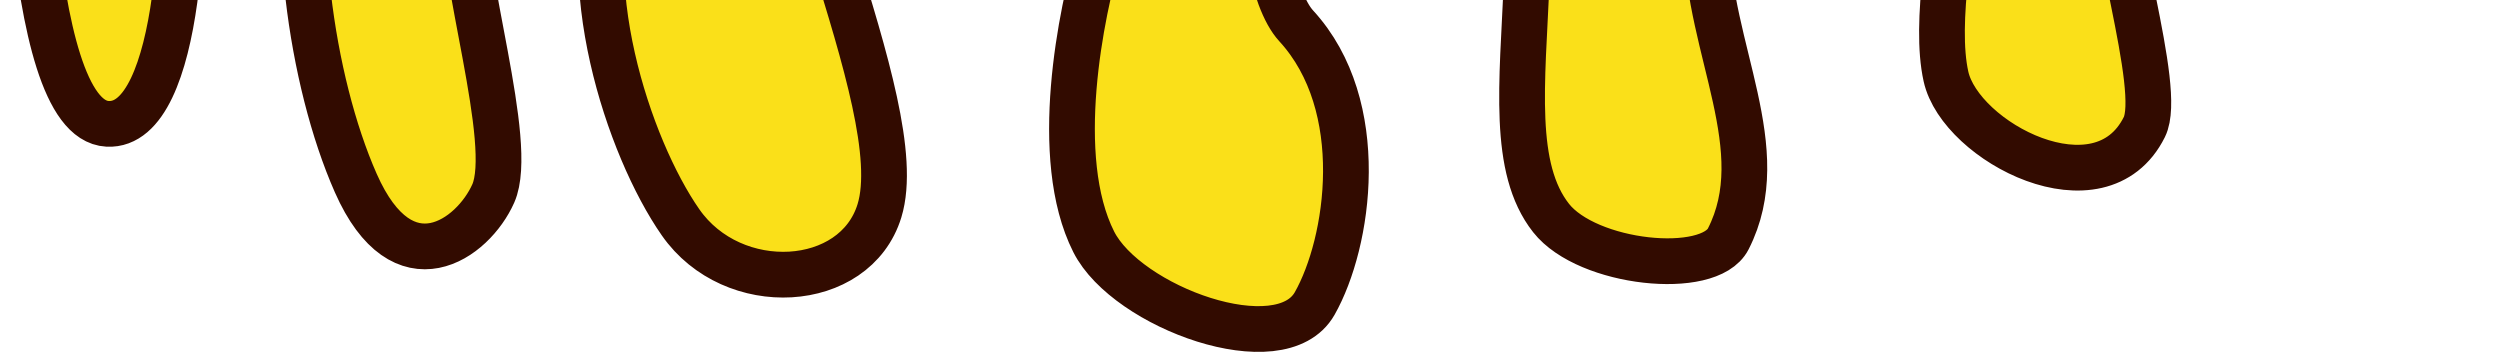 <?xml version="1.0" encoding="UTF-8" standalone="no"?><!DOCTYPE svg PUBLIC "-//W3C//DTD SVG 1.1//EN" "http://www.w3.org/Graphics/SVG/1.1/DTD/svg11.dtd"><svg width="100%" height="100%" viewBox="0 0 246 35" version="1.1" xmlns="http://www.w3.org/2000/svg" xmlns:xlink="http://www.w3.org/1999/xlink" xml:space="preserve" xmlns:serif="http://www.serif.com/" style="fill-rule:evenodd;clip-rule:evenodd;stroke-linecap:round;stroke-linejoin:round;stroke-miterlimit:1.5;"><path id="Cheese-top" serif:id="Cheese top" d="M230.614,-67.219c7.69,5.156 10.029,17.028 10.847,20.92c0.817,3.892 3.946,41.218 -2.06,43.201c-5.843,1.928 -16.015,-5.314 -13.551,-16.908c2.304,-10.84 -3.981,-32.698 -9.531,-28.409c-5.55,4.288 -8.827,28.229 -8.856,32.547c-0.058,8.468 5.424,24.586 3.54,28.372c-4.32,8.678 -18.095,1.459 -19.52,-4.98c-2.341,-10.578 6.752,-35.289 1.282,-47.034c-2.365,-5.077 -19.939,-2.143 -23.948,0.868c-4.843,3.636 -1.002,26.753 -0.895,32.762c0.192,10.788 6.622,20.606 2.139,29.39c-1.902,3.727 -13.855,2.482 -17.432,-2.054c-3.857,-4.89 -2.841,-13.185 -2.403,-23.221c0.323,-7.415 1.868,-31.33 -1.516,-33.646c-3.384,-2.316 -16.615,-5.962 -21.457,0.394c-4.746,6.229 -4.521,32.321 0.296,37.565c7.239,7.881 5.196,21.36 1.814,27.321c-3.349,5.902 -18.492,0.366 -21.739,-6.072c-4.186,-8.297 -1.259,-22.549 0.583,-28.769c1.842,-6.22 8.135,-22.934 4.931,-27.334c-5.452,-7.488 -11.331,20.581 -20.133,19.976c-8.695,-0.599 -14.08,-37.765 -16.503,-20.148c-1.963,14.272 13.265,42.681 10.037,53.218c-2.396,7.817 -14.427,8.522 -19.572,1.137c-5.145,-7.385 -10.638,-24.004 -6.201,-35.261c3.478,-8.822 1.596,-23.49 -1.594,-25.029c-8.658,-4.175 -12.578,17.928 -13.454,28.971c-0.531,6.696 5.018,23.525 2.821,28.48c-1.989,4.487 -8.885,9.493 -13.527,-1.018c-4.473,-10.128 -6.675,-26.512 -4.035,-37.476c1.956,-8.126 11.652,-19.348 7.406,-24.385c-5.55,-6.584 -13.954,-8.737 -19.275,-6.038c-6.293,3.192 -3.474,22.557 -1.796,31.999c1.262,7.096 0.636,30.457 -6.73,30.067c-8.359,-0.442 -8.336,-37.238 -8.332,-47.799c0.004,-9.541 5.858,-27.633 10.44,-34.015c16.615,-23.138 188.03,-17.635 217.924,2.408Z" style="fill:#fae019;stroke:#320b00;stroke-width:4.5px;"/></svg>